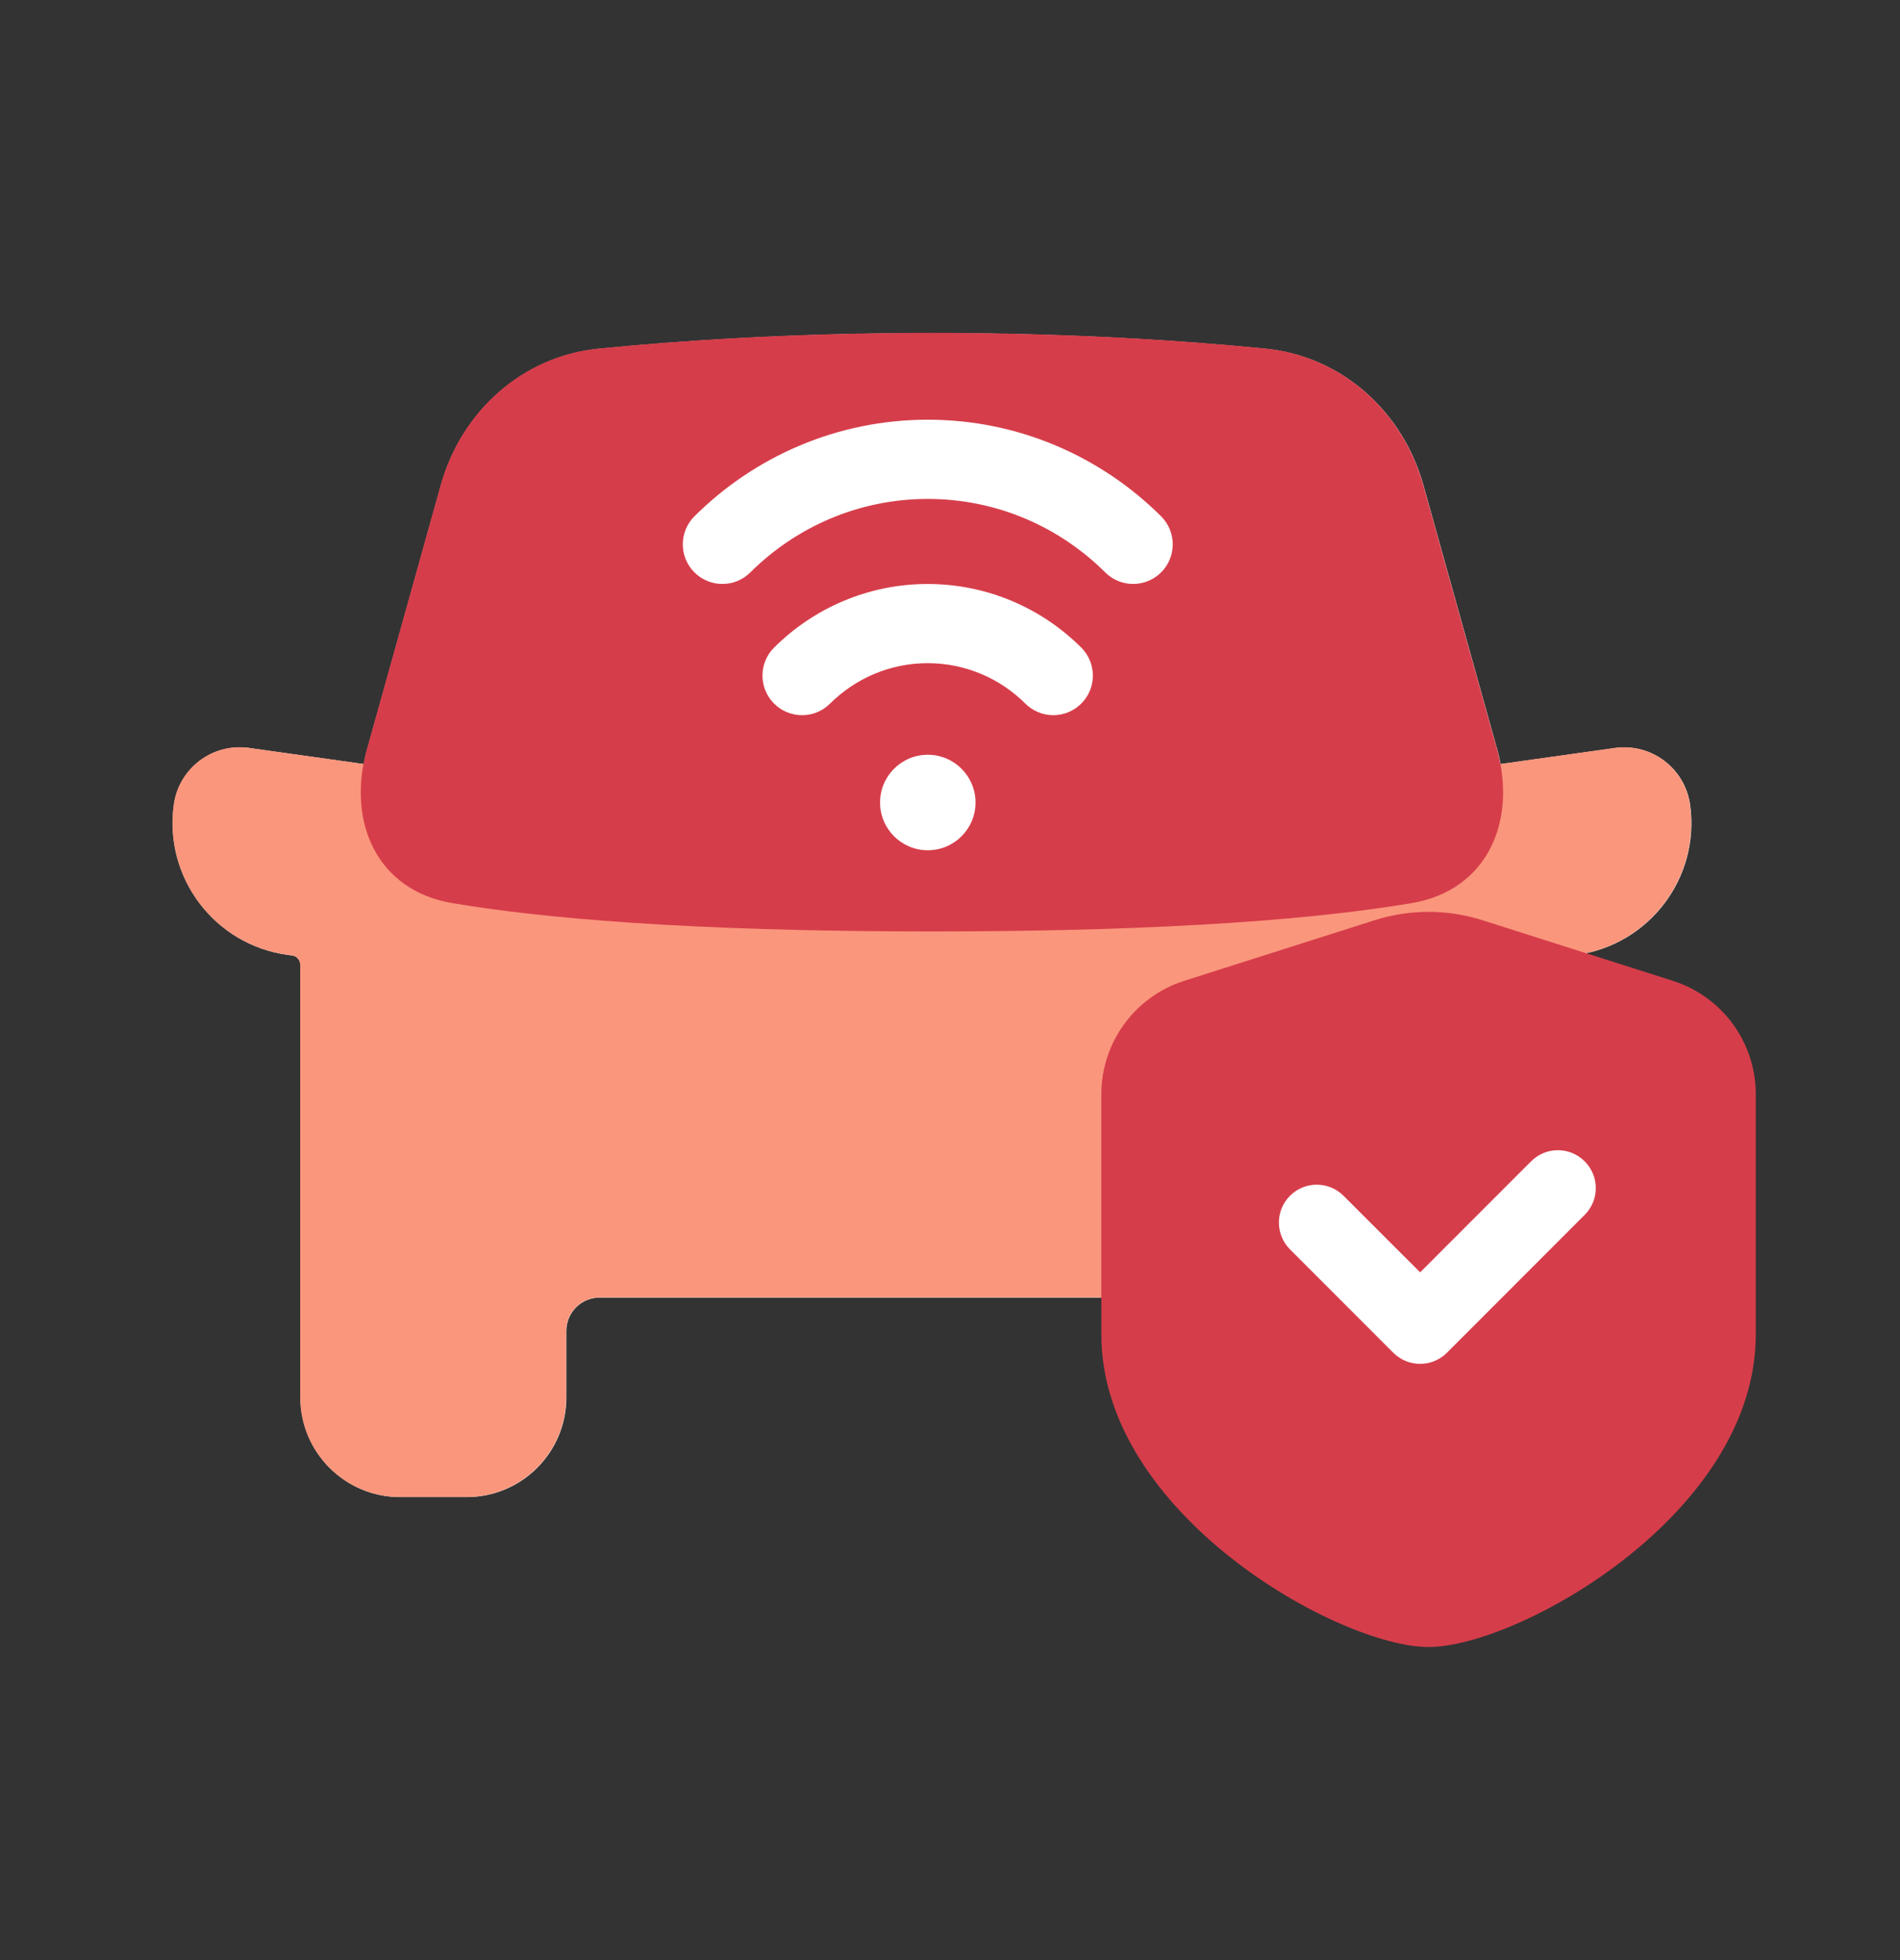 <svg width="32" height="33" viewBox="0 0 32 33" fill="none" xmlns="http://www.w3.org/2000/svg">
<rect x="0" y="0" width="32" height="33" fill="#333333" stroke="none"/>
<g style="mix-blend-mode:multiply">
<path fill-rule="evenodd" clip-rule="evenodd" d="M10.085 5.872C8.802 5.999 7.773 6.928 7.426 8.17L6.185 12.612C6.161 12.696 6.142 12.781 6.126 12.864L4.195 12.593C3.583 12.507 3.016 12.933 2.93 13.546C2.758 14.77 3.611 15.903 4.836 16.075L4.924 16.087C5.003 16.098 5.06 16.168 5.06 16.247V16.807V18.487V23.525C5.06 24.453 5.812 25.205 6.74 25.205H7.86C8.787 25.205 9.539 24.453 9.539 23.525V22.406C9.539 22.097 9.79 21.846 10.099 21.846H21.299C21.608 21.846 21.859 22.097 21.859 22.406V23.525C21.859 24.453 22.611 25.205 23.538 25.205H24.658C25.586 25.205 26.338 24.453 26.338 23.525V16.807C26.338 16.778 26.337 16.75 26.335 16.722V16.247C26.335 16.168 26.392 16.1 26.471 16.089L26.558 16.076C27.783 15.904 28.637 14.772 28.465 13.547C28.378 12.934 27.812 12.508 27.2 12.594L25.274 12.864C25.259 12.781 25.239 12.697 25.215 12.612L23.974 8.17C23.627 6.928 22.599 5.999 21.315 5.872C19.982 5.74 18.062 5.608 15.7 5.608C13.338 5.608 11.418 5.74 10.085 5.872Z" fill="white"/>
<g style="mix-blend-mode:multiply">
<path fill-rule="evenodd" clip-rule="evenodd" d="M4.191 12.591C3.579 12.505 3.012 12.931 2.926 13.544C2.754 14.768 3.608 15.901 4.832 16.073L4.92 16.085C4.999 16.096 5.056 16.166 5.056 16.245V16.805V18.485V23.523C5.056 24.451 5.808 25.203 6.736 25.203H7.856C8.783 25.203 9.535 24.451 9.535 23.523V22.404C9.535 22.095 9.786 21.844 10.095 21.844H21.295C21.604 21.844 21.855 22.095 21.855 22.404V23.523C21.855 24.451 22.607 25.203 23.534 25.203H24.654C25.582 25.203 26.334 24.451 26.334 23.523V16.805C26.334 16.777 26.333 16.749 26.332 16.721V16.245C26.332 16.166 26.388 16.098 26.467 16.087L26.555 16.074C27.779 15.902 28.633 14.77 28.461 13.545C28.375 12.932 27.808 12.506 27.196 12.592L24.115 13.025C24.032 13.037 23.948 13.029 23.867 13.006C23.582 12.928 23.282 12.886 22.972 12.886H8.416C8.107 12.886 7.807 12.928 7.523 13.006C7.442 13.028 7.358 13.036 7.276 13.024L4.191 12.591Z" fill="#FA967C"/>
</g>
<path d="M7.422 8.166C7.769 6.924 8.797 5.995 10.081 5.868C11.414 5.736 13.334 5.604 15.696 5.604C18.057 5.604 19.978 5.736 21.311 5.868C22.594 5.995 23.623 6.924 23.97 8.166L25.211 12.608C25.555 13.841 25.04 14.99 23.779 15.204C22.323 15.451 19.851 15.682 15.696 15.682C11.541 15.682 9.068 15.451 7.613 15.204C6.351 14.99 5.836 13.841 6.181 12.608L7.422 8.166Z" fill="#D63D4A"/>
<path d="M18.549 22.468C18.549 25.497 22.557 27.729 24.06 27.729C25.563 27.729 29.571 25.497 29.571 22.468C29.571 20.874 29.571 19.431 29.571 18.422C29.571 17.549 29.006 16.778 28.174 16.513L24.971 15.494C24.378 15.305 23.741 15.305 23.148 15.494L19.945 16.513C19.114 16.778 18.549 17.549 18.549 18.422C18.549 19.431 18.549 20.874 18.549 22.468Z" fill="#D63D4A"/>
<path fill-rule="evenodd" clip-rule="evenodd" d="M11.696 8.692C12.703 7.69 14.094 7.066 15.626 7.066C17.158 7.066 18.548 7.69 19.555 8.692C19.816 8.952 19.817 9.374 19.557 9.635C19.297 9.896 18.875 9.897 18.614 9.637C17.846 8.872 16.789 8.4 15.626 8.4C14.462 8.4 13.406 8.872 12.637 9.637C12.376 9.897 11.954 9.896 11.694 9.635C11.434 9.374 11.435 8.952 11.696 8.692Z" fill="white"/>
<path fill-rule="evenodd" clip-rule="evenodd" d="M15.624 11.165C14.985 11.165 14.404 11.425 13.978 11.847C13.717 12.107 13.295 12.105 13.035 11.844C12.776 11.582 12.777 11.16 13.039 10.901C13.701 10.243 14.615 9.832 15.624 9.832C16.631 9.832 17.551 10.243 18.211 10.903C18.471 11.163 18.471 11.585 18.211 11.845C17.95 12.106 17.528 12.106 17.268 11.845C16.848 11.426 16.264 11.165 15.624 11.165Z" fill="white"/>
<path d="M15.626 14.315C16.07 14.315 16.43 13.955 16.43 13.511C16.43 13.067 16.07 12.707 15.626 12.707C15.182 12.707 14.822 13.067 14.822 13.511C14.822 13.955 15.182 14.315 15.626 14.315Z" fill="white"/>
<path fill-rule="evenodd" clip-rule="evenodd" d="M26.689 19.552C26.939 19.801 26.939 20.205 26.689 20.454L24.369 22.775C24.12 23.024 23.716 23.024 23.466 22.775L21.726 21.034C21.477 20.785 21.477 20.381 21.726 20.132C21.975 19.883 22.379 19.883 22.628 20.132L23.918 21.421L25.787 19.552C26.036 19.302 26.44 19.302 26.689 19.552Z" fill="white"/>
</g>
</svg>
